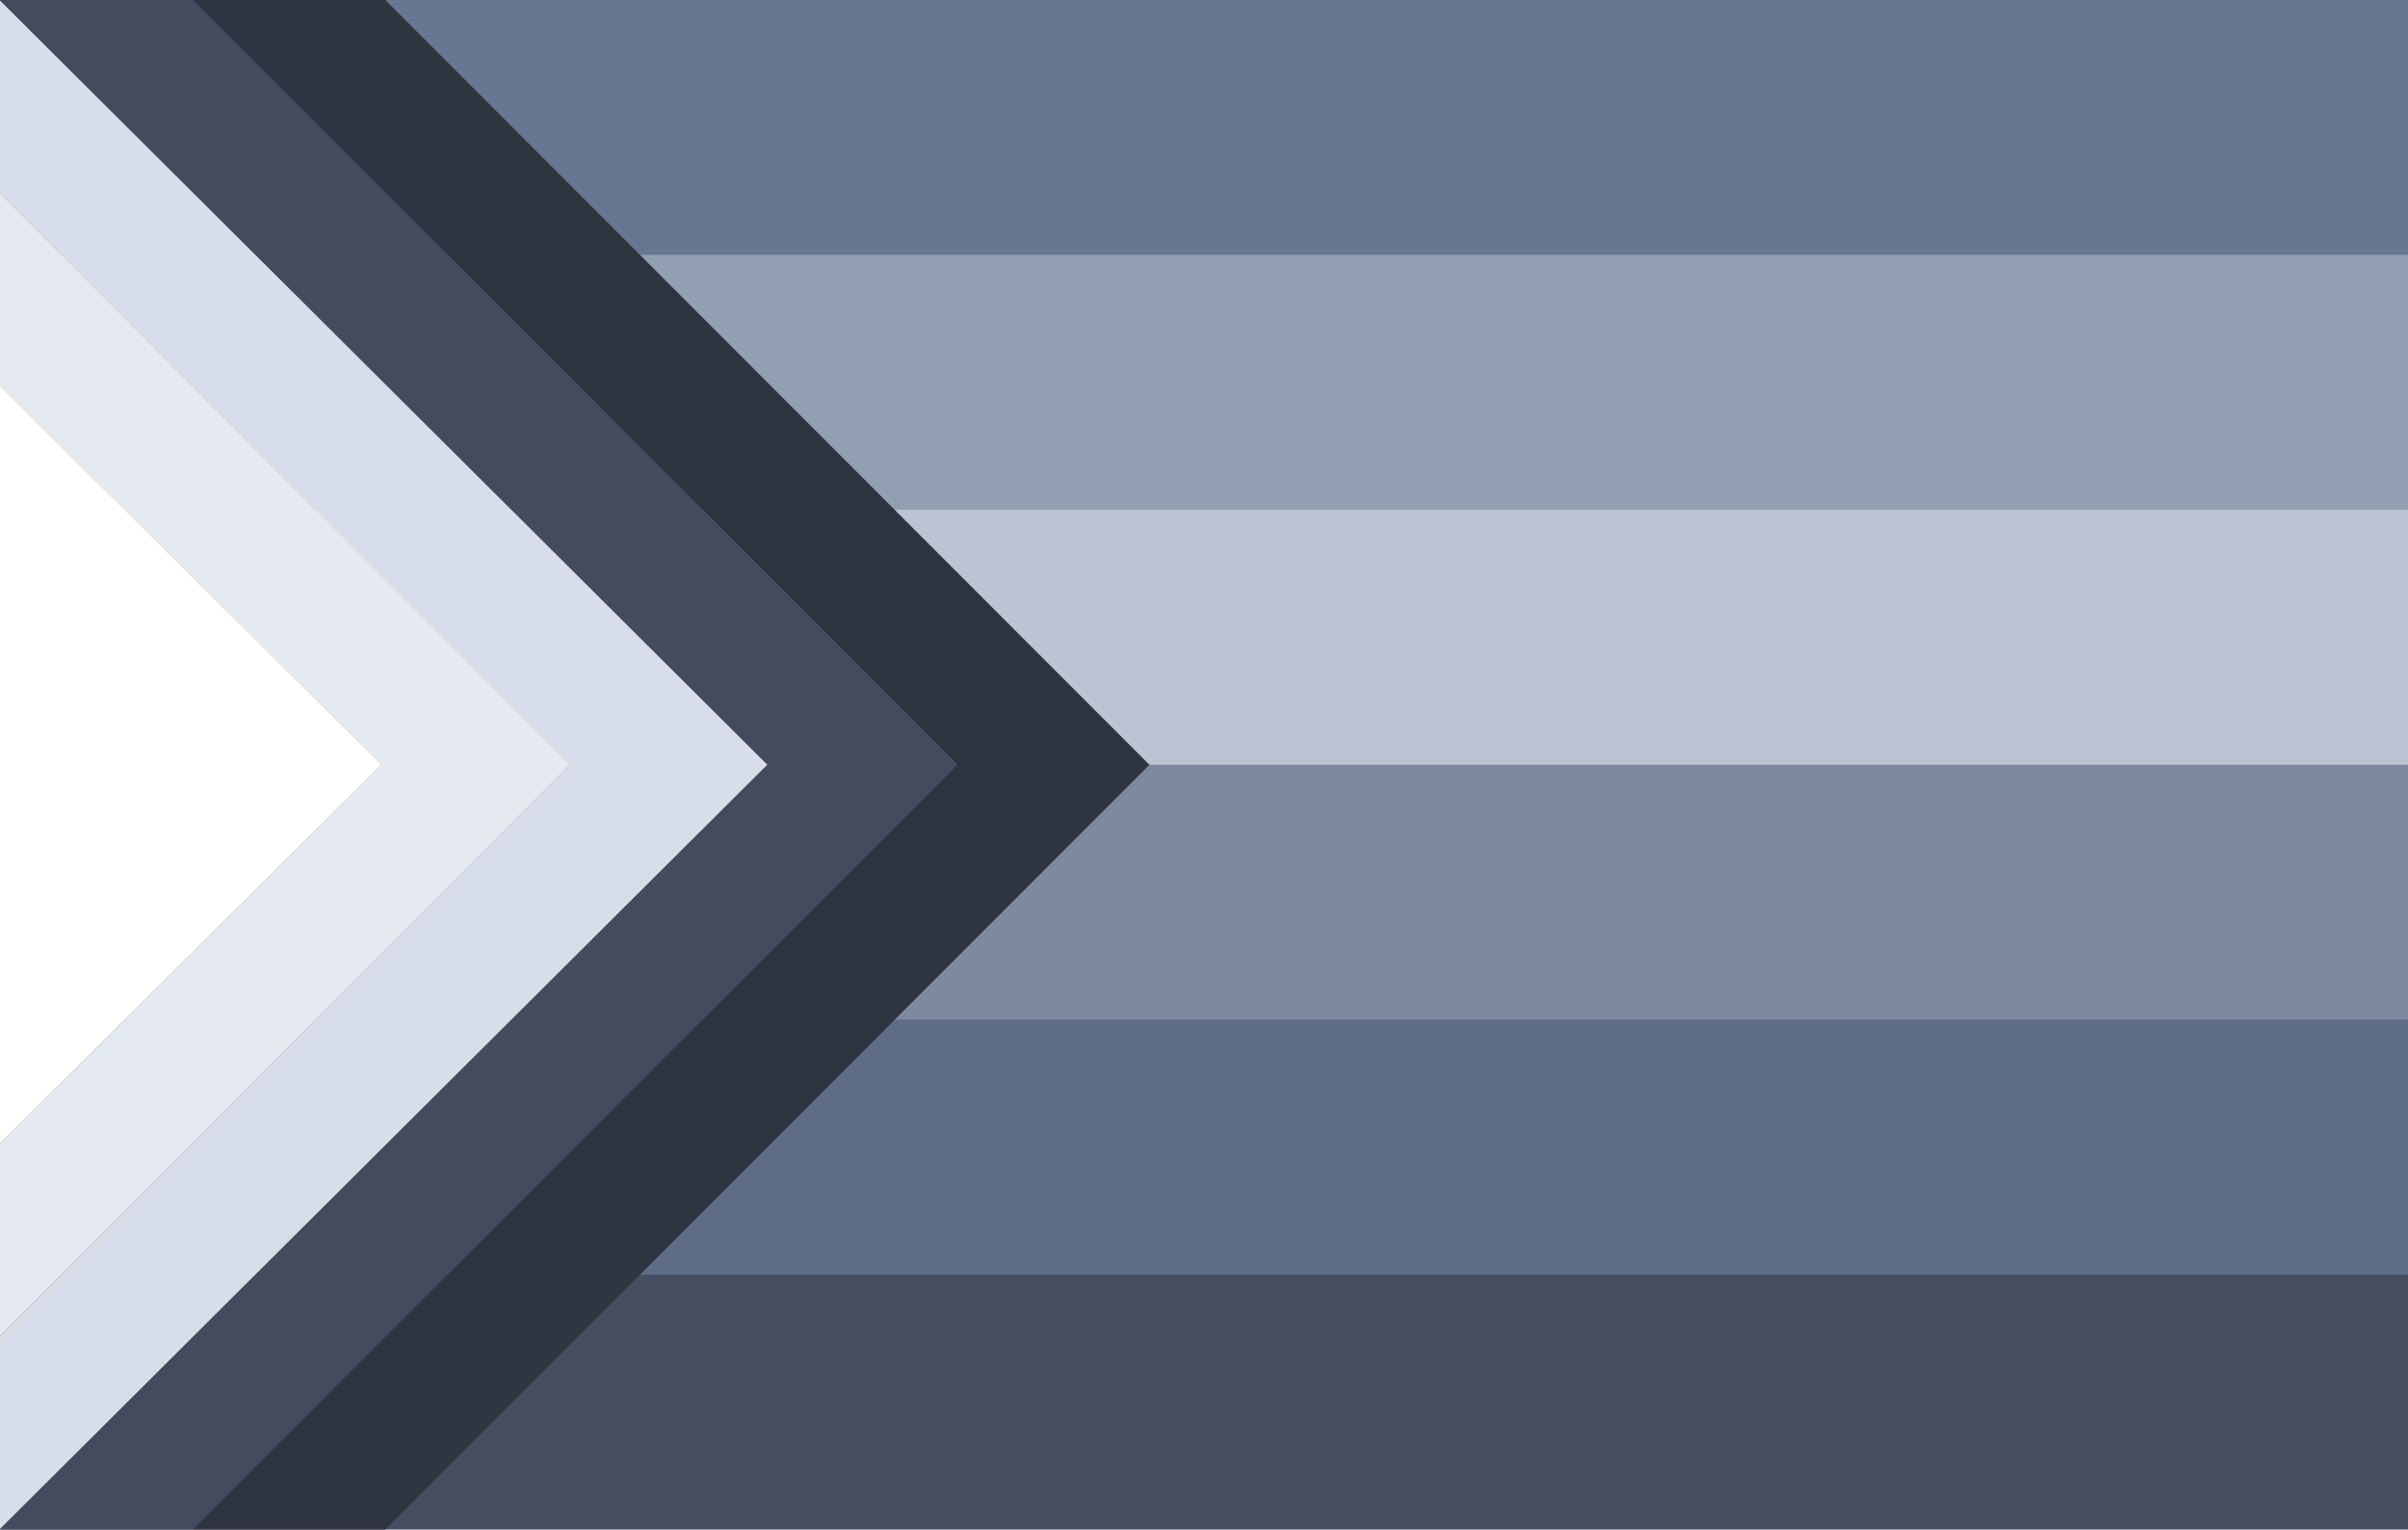 <?xml version="1.0" encoding="UTF-8" standalone="no"?>
<svg
   viewBox="0 0 6000 3810"
   version="1.1"
   id="svg12118"
   sodipodi:docname="Progress Pride x Nord Theme gray.svg"
   inkscape:version="1.2.2 (b0a84865, 2022-12-01)"
   xmlns:inkscape="http://www.inkscape.org/namespaces/inkscape"
   xmlns:sodipodi="http://sodipodi.sourceforge.net/DTD/sodipodi-0.dtd"
   xmlns="http://www.w3.org/2000/svg"
   xmlns:svg="http://www.w3.org/2000/svg"
   xmlns:rdf="http://www.w3.org/1999/02/22-rdf-syntax-ns#"
   xmlns:cc="http://creativecommons.org/ns#"
   xmlns:dc="http://purl.org/dc/elements/1.1/">
  <title
     id="title245">Progess Pride x Nord Theme gray</title>
  <defs
     id="defs12122" />
  <sodipodi:namedview
     id="namedview12120"
     pagecolor="#505050"
     bordercolor="#ffffff"
     borderopacity="1"
     inkscape:showpageshadow="0"
     inkscape:pageopacity="0"
     inkscape:pagecheckerboard="1"
     inkscape:deskcolor="#505050"
     showgrid="false"
     inkscape:zoom="0.16983333"
     inkscape:cx="3000.0001"
     inkscape:cy="1154.0726"
     inkscape:window-width="1344"
     inkscape:window-height="456"
     inkscape:window-x="0"
     inkscape:window-y="38"
     inkscape:window-maximized="0"
     inkscape:current-layer="svg12118" />
  <path
     fill="#750787"
     d="M0 0h6000v3810H0z"
     id="path12096"
     style="fill:#464f62;fill-opacity:1" />
  <path
     fill="#004dff"
     d="M0 0h6000v3175H0z"
     id="path12098"
     style="fill:#5e6c86;fill-opacity:1" />
  <path
     fill="#008026"
     d="M0 0h6000v2540H0z"
     id="path12100"
     style="fill:#7d899f;fill-opacity:1" />
  <path
     fill="#ffed00"
     d="M0 0h6000v1905H0z"
     id="path12102"
     style="fill:#bbc4d2;fill-opacity:1" />
  <path
     fill="#ff8c00"
     d="M0 0h6000v1270H0z"
     id="path12104"
     style="fill:#929fb3;fill-opacity:1" />
  <path
     fill="#e40303"
     d="M0 0h6000v635H0z"
     id="path12106"
     style="fill:#687691;fill-opacity:1" />
  <path
     fill="#fff"
     d="m-1 960 951 945-951 945z"
     id="path12108" />
  <path
     fill="#ffafc8"
     d="M-1 960V480l1421 1425L-1 3330v-480l951-945z"
     id="path12110"
     style="fill:#e5e9f0;fill-opacity:1" />
  <path
     fill="#74d7ee"
     d="M-1 480V0l1913 1905L-1 3810v-480l1421-1425L-1 480z"
     id="path12112"
     style="fill:#d8dee9;fill-opacity:1" />
  <path
     fill="#613915"
     d="m-1 0 1913 1905L-1 3810h481l1904-1905L480 0z"
     id="path12114"
     style="fill:#434c5e;fill-opacity:1" />
  <path
     d="M480 0h480l1904 1905L960 3810H480l1904-1905L480 0z"
     id="path12116"
     style="fill:#2e3440;fill-opacity:1" />
</svg>

